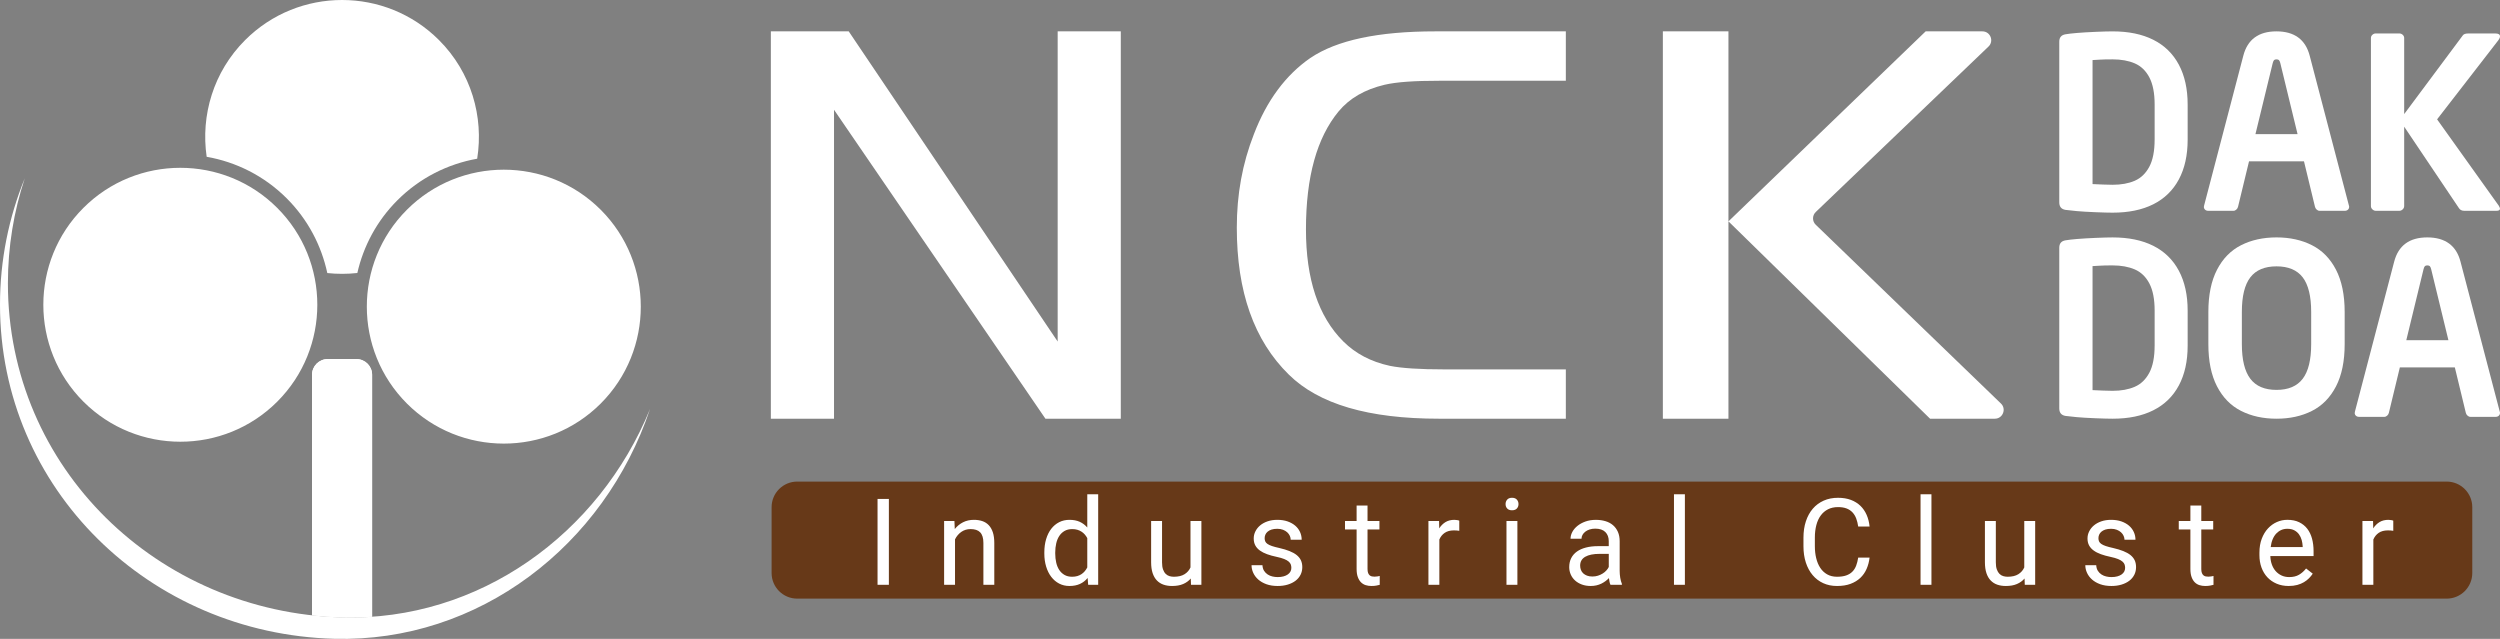 <svg width="180" height="46" viewBox="0 0 180 46" fill="none" xmlns="http://www.w3.org/2000/svg">
<rect x="0" y="0" width="180" height="46" fill="#808080" stroke="none"/>
<g id="Layer_1" clip-path="url(#clip0_110_123)">
<g id="Group">
<g id="Group_2">
<path id="Vector" d="M34.357 11.427C34.839 8.408 33.931 5.207 31.607 2.885C27.759 -0.962 21.498 -0.961 17.65 2.885C15.361 5.172 14.446 8.31 14.88 11.289C16.993 11.66 19.018 12.655 20.645 14.282C22.175 15.812 23.143 17.688 23.566 19.66C24.284 19.737 25.01 19.735 25.728 19.656C26.164 17.736 27.12 15.912 28.613 14.419C30.236 12.796 32.252 11.803 34.357 11.427H34.357Z" fill="white"/>
<g id="Group_3">
<path id="Vector_2" d="M25.662 25.853H23.596C22.972 25.853 22.466 26.359 22.466 26.983V44.301C23.178 44.381 23.9 44.432 24.629 44.452C25.357 44.472 26.078 44.452 26.792 44.401V26.983C26.792 26.359 26.286 25.853 25.662 25.853Z" fill="white"/>
<path id="Vector_3" d="M25.662 25.853H23.596C22.972 25.853 22.466 26.359 22.466 26.983V44.301C23.178 44.381 23.9 44.432 24.629 44.452C25.357 44.472 26.078 44.452 26.792 44.401V26.983C26.792 26.359 26.286 25.853 25.662 25.853Z" fill="white"/>
</g>
<path id="Vector_4" d="M24.629 44.453C11.346 44.093 0.569 33.684 0.569 20.4C0.569 17.757 0.997 15.214 1.785 12.835C0.636 15.643 0 18.717 0 21.939C0 35.223 10.776 45.632 24.059 45.992C34.456 46.274 43.514 39.284 46.805 29.439C43.121 38.464 34.475 44.719 24.629 44.453V44.453Z" fill="white"/>
</g>
<path id="Vector_5" d="M6.005 14.968C9.853 11.121 16.115 11.12 19.96 14.968C23.81 18.814 23.809 25.073 19.96 28.921C16.115 32.766 9.856 32.766 6.006 28.918C2.159 25.072 2.158 18.814 6.005 14.968ZM29.297 29.054C33.145 32.901 39.405 32.901 43.251 29.056C47.099 25.208 47.099 18.949 43.251 15.102C39.405 11.256 33.142 11.256 29.296 15.103C25.449 18.949 25.451 25.206 29.297 29.053V29.054Z" fill="white"/>
</g>
<g id="Group_4">
<path id="Vector_6" d="M174.771 35.016H58.787C58.053 35.016 57.457 35.611 57.457 36.345V41.43C57.457 42.164 58.053 42.759 58.787 42.759H174.771C175.506 42.759 176.101 42.164 176.101 41.43V36.345C176.101 35.611 175.506 35.016 174.771 35.016Z" fill="white"/>
<path id="Vector_7" d="M165.719 38.876C165.677 38.726 165.613 38.592 165.527 38.472C165.441 38.353 165.33 38.257 165.194 38.184C165.058 38.11 164.889 38.073 164.688 38.073C164.53 38.073 164.384 38.102 164.252 38.16C164.118 38.219 164 38.303 163.894 38.413C163.79 38.523 163.703 38.661 163.634 38.825C163.564 38.989 163.517 39.177 163.491 39.389H165.793V39.33C165.785 39.177 165.76 39.026 165.72 38.876H165.719ZM165.719 38.876C165.677 38.726 165.613 38.592 165.527 38.472C165.441 38.353 165.33 38.257 165.194 38.184C165.058 38.11 164.889 38.073 164.688 38.073C164.53 38.073 164.384 38.102 164.252 38.16C164.118 38.219 164 38.303 163.894 38.413C163.79 38.523 163.703 38.661 163.634 38.825C163.564 38.989 163.517 39.177 163.491 39.389H165.793V39.33C165.785 39.177 165.76 39.026 165.72 38.876H165.719ZM165.719 38.876C165.677 38.726 165.613 38.592 165.527 38.472C165.441 38.353 165.33 38.257 165.194 38.184C165.058 38.11 164.889 38.073 164.688 38.073C164.53 38.073 164.384 38.102 164.252 38.16C164.118 38.219 164 38.303 163.894 38.413C163.79 38.523 163.703 38.661 163.634 38.825C163.564 38.989 163.517 39.177 163.491 39.389H165.793V39.33C165.785 39.177 165.76 39.026 165.72 38.876H165.719ZM165.719 38.876C165.677 38.726 165.613 38.592 165.527 38.472C165.441 38.353 165.33 38.257 165.194 38.184C165.058 38.11 164.889 38.073 164.688 38.073C164.53 38.073 164.384 38.102 164.252 38.16C164.118 38.219 164 38.303 163.894 38.413C163.79 38.523 163.703 38.661 163.634 38.825C163.564 38.989 163.517 39.177 163.491 39.389H165.793V39.33C165.785 39.177 165.76 39.026 165.72 38.876H165.719ZM165.719 38.876C165.677 38.726 165.613 38.592 165.527 38.472C165.441 38.353 165.33 38.257 165.194 38.184C165.058 38.11 164.889 38.073 164.688 38.073C164.53 38.073 164.384 38.102 164.252 38.16C164.118 38.219 164 38.303 163.894 38.413C163.79 38.523 163.703 38.661 163.634 38.825C163.564 38.989 163.517 39.177 163.491 39.389H165.793V39.33C165.785 39.177 165.76 39.026 165.72 38.876H165.719ZM165.719 38.876C165.677 38.726 165.613 38.592 165.527 38.472C165.441 38.353 165.33 38.257 165.194 38.184C165.058 38.11 164.889 38.073 164.688 38.073C164.53 38.073 164.384 38.102 164.252 38.16C164.118 38.219 164 38.303 163.894 38.413C163.79 38.523 163.703 38.661 163.634 38.825C163.564 38.989 163.517 39.177 163.491 39.389H165.793V39.33C165.785 39.177 165.76 39.026 165.72 38.876H165.719ZM115.178 39.878C114.728 39.878 114.382 39.947 114.138 40.088C113.894 40.229 113.773 40.44 113.773 40.723C113.773 40.834 113.791 40.938 113.828 41.033C113.864 41.13 113.921 41.212 113.995 41.282C114.07 41.351 114.162 41.406 114.271 41.448C114.381 41.489 114.507 41.509 114.651 41.509C114.795 41.509 114.926 41.489 115.051 41.45C115.175 41.411 115.288 41.358 115.39 41.295C115.492 41.232 115.581 41.159 115.656 41.076C115.731 40.995 115.79 40.909 115.832 40.822V39.879H115.178V39.878ZM165.719 38.876C165.677 38.726 165.613 38.592 165.527 38.472C165.441 38.353 165.33 38.257 165.194 38.184C165.058 38.11 164.889 38.073 164.688 38.073C164.53 38.073 164.384 38.102 164.252 38.16C164.118 38.219 164 38.303 163.894 38.413C163.79 38.523 163.703 38.661 163.634 38.825C163.564 38.989 163.517 39.177 163.491 39.389H165.793V39.33C165.785 39.177 165.76 39.026 165.72 38.876H165.719ZM165.719 38.876C165.677 38.726 165.613 38.592 165.527 38.472C165.441 38.353 165.33 38.257 165.194 38.184C165.058 38.11 164.889 38.073 164.688 38.073C164.53 38.073 164.384 38.102 164.252 38.16C164.118 38.219 164 38.303 163.894 38.413C163.79 38.523 163.703 38.661 163.634 38.825C163.564 38.989 163.517 39.177 163.491 39.389H165.793V39.33C165.785 39.177 165.76 39.026 165.72 38.876H165.719ZM115.178 39.878C114.728 39.878 114.382 39.947 114.138 40.088C113.894 40.229 113.773 40.44 113.773 40.723C113.773 40.834 113.791 40.938 113.828 41.033C113.864 41.13 113.921 41.212 113.995 41.282C114.07 41.351 114.162 41.406 114.271 41.448C114.381 41.489 114.507 41.509 114.651 41.509C114.795 41.509 114.926 41.489 115.051 41.45C115.175 41.411 115.288 41.358 115.39 41.295C115.492 41.232 115.581 41.159 115.656 41.076C115.731 40.995 115.79 40.909 115.832 40.822V39.879H115.178V39.878ZM115.178 39.878C114.728 39.878 114.382 39.947 114.138 40.088C113.894 40.229 113.773 40.44 113.773 40.723C113.773 40.834 113.791 40.938 113.828 41.033C113.864 41.13 113.921 41.212 113.995 41.282C114.07 41.351 114.162 41.406 114.271 41.448C114.381 41.489 114.507 41.509 114.651 41.509C114.795 41.509 114.926 41.489 115.051 41.45C115.175 41.411 115.288 41.358 115.39 41.295C115.492 41.232 115.581 41.159 115.656 41.076C115.731 40.995 115.79 40.909 115.832 40.822V39.879H115.178V39.878ZM165.719 38.876C165.677 38.726 165.613 38.592 165.527 38.472C165.441 38.353 165.33 38.257 165.194 38.184C165.058 38.11 164.889 38.073 164.688 38.073C164.53 38.073 164.384 38.102 164.252 38.16C164.118 38.219 164 38.303 163.894 38.413C163.79 38.523 163.703 38.661 163.634 38.825C163.564 38.989 163.517 39.177 163.491 39.389H165.793V39.33C165.785 39.177 165.76 39.026 165.72 38.876H165.719ZM165.719 38.876C165.677 38.726 165.613 38.592 165.527 38.472C165.441 38.353 165.33 38.257 165.194 38.184C165.058 38.11 164.889 38.073 164.688 38.073C164.53 38.073 164.384 38.102 164.252 38.16C164.118 38.219 164 38.303 163.894 38.413C163.79 38.523 163.703 38.661 163.634 38.825C163.564 38.989 163.517 39.177 163.491 39.389H165.793V39.33C165.785 39.177 165.76 39.026 165.72 38.876H165.719ZM115.178 39.878C114.728 39.878 114.382 39.947 114.138 40.088C113.894 40.229 113.773 40.44 113.773 40.723C113.773 40.834 113.791 40.938 113.828 41.033C113.864 41.13 113.921 41.212 113.995 41.282C114.07 41.351 114.162 41.406 114.271 41.448C114.381 41.489 114.507 41.509 114.651 41.509C114.795 41.509 114.926 41.489 115.051 41.45C115.175 41.411 115.288 41.358 115.39 41.295C115.492 41.232 115.581 41.159 115.656 41.076C115.731 40.995 115.79 40.909 115.832 40.822V39.879H115.178V39.878ZM115.178 39.878C114.728 39.878 114.382 39.947 114.138 40.088C113.894 40.229 113.773 40.44 113.773 40.723C113.773 40.834 113.791 40.938 113.828 41.033C113.864 41.13 113.921 41.212 113.995 41.282C114.07 41.351 114.162 41.406 114.271 41.448C114.381 41.489 114.507 41.509 114.651 41.509C114.795 41.509 114.926 41.489 115.051 41.45C115.175 41.411 115.288 41.358 115.39 41.295C115.492 41.232 115.581 41.159 115.656 41.076C115.731 40.995 115.79 40.909 115.832 40.822V39.879H115.178V39.878ZM165.719 38.876C165.677 38.726 165.613 38.592 165.527 38.472C165.441 38.353 165.33 38.257 165.194 38.184C165.058 38.11 164.889 38.073 164.688 38.073C164.53 38.073 164.384 38.102 164.252 38.16C164.118 38.219 164 38.303 163.894 38.413C163.79 38.523 163.703 38.661 163.634 38.825C163.564 38.989 163.517 39.177 163.491 39.389H165.793V39.33C165.785 39.177 165.76 39.026 165.72 38.876H165.719ZM165.719 38.876C165.677 38.726 165.613 38.592 165.527 38.472C165.441 38.353 165.33 38.257 165.194 38.184C165.058 38.11 164.889 38.073 164.688 38.073C164.53 38.073 164.384 38.102 164.252 38.16C164.118 38.219 164 38.303 163.894 38.413C163.79 38.523 163.703 38.661 163.634 38.825C163.564 38.989 163.517 39.177 163.491 39.389H165.793V39.33C165.785 39.177 165.76 39.026 165.72 38.876H165.719ZM115.178 39.878C114.728 39.878 114.382 39.947 114.138 40.088C113.894 40.229 113.773 40.44 113.773 40.723C113.773 40.834 113.791 40.938 113.828 41.033C113.864 41.13 113.921 41.212 113.995 41.282C114.07 41.351 114.162 41.406 114.271 41.448C114.381 41.489 114.507 41.509 114.651 41.509C114.795 41.509 114.926 41.489 115.051 41.45C115.175 41.411 115.288 41.358 115.39 41.295C115.492 41.232 115.581 41.159 115.656 41.076C115.731 40.995 115.79 40.909 115.832 40.822V39.879H115.178V39.878ZM115.178 39.878C114.728 39.878 114.382 39.947 114.138 40.088C113.894 40.229 113.773 40.44 113.773 40.723C113.773 40.834 113.791 40.938 113.828 41.033C113.864 41.13 113.921 41.212 113.995 41.282C114.07 41.351 114.162 41.406 114.271 41.448C114.381 41.489 114.507 41.509 114.651 41.509C114.795 41.509 114.926 41.489 115.051 41.45C115.175 41.411 115.288 41.358 115.39 41.295C115.492 41.232 115.581 41.159 115.656 41.076C115.731 40.995 115.79 40.909 115.832 40.822V39.879H115.178V39.878ZM165.719 38.876C165.677 38.726 165.613 38.592 165.527 38.472C165.441 38.353 165.33 38.257 165.194 38.184C165.058 38.11 164.889 38.073 164.688 38.073C164.53 38.073 164.384 38.102 164.252 38.16C164.118 38.219 164 38.303 163.894 38.413C163.79 38.523 163.703 38.661 163.634 38.825C163.564 38.989 163.517 39.177 163.491 39.389H165.793V39.33C165.785 39.177 165.76 39.026 165.72 38.876H165.719ZM165.719 38.876C165.677 38.726 165.613 38.592 165.527 38.472C165.441 38.353 165.33 38.257 165.194 38.184C165.058 38.11 164.889 38.073 164.688 38.073C164.53 38.073 164.384 38.102 164.252 38.16C164.118 38.219 164 38.303 163.894 38.413C163.79 38.523 163.703 38.661 163.634 38.825C163.564 38.989 163.517 39.177 163.491 39.389H165.793V39.33C165.785 39.177 165.76 39.026 165.72 38.876H165.719ZM115.178 39.878C114.728 39.878 114.382 39.947 114.138 40.088C113.894 40.229 113.773 40.44 113.773 40.723C113.773 40.834 113.791 40.938 113.828 41.033C113.864 41.13 113.921 41.212 113.995 41.282C114.07 41.351 114.162 41.406 114.271 41.448C114.381 41.489 114.507 41.509 114.651 41.509C114.795 41.509 114.926 41.489 115.051 41.45C115.175 41.411 115.288 41.358 115.39 41.295C115.492 41.232 115.581 41.159 115.656 41.076C115.731 40.995 115.79 40.909 115.832 40.822V39.879H115.178V39.878ZM78.106 38.485C78.038 38.406 77.96 38.338 77.87 38.28C77.781 38.222 77.681 38.176 77.571 38.144C77.46 38.111 77.338 38.095 77.202 38.095C76.987 38.095 76.802 38.14 76.648 38.229C76.493 38.318 76.367 38.439 76.267 38.592C76.168 38.744 76.095 38.923 76.049 39.125C76.002 39.327 75.978 39.543 75.978 39.772V39.861C75.978 40.09 76.002 40.306 76.049 40.509C76.095 40.711 76.168 40.887 76.267 41.038C76.366 41.188 76.492 41.306 76.645 41.394C76.798 41.482 76.98 41.526 77.193 41.526C77.331 41.526 77.456 41.51 77.566 41.477C77.677 41.445 77.777 41.398 77.866 41.339C77.955 41.28 78.034 41.209 78.104 41.127C78.173 41.045 78.234 40.954 78.284 40.855V38.744C78.234 38.651 78.174 38.565 78.106 38.485ZM115.178 39.878C114.728 39.878 114.382 39.947 114.138 40.088C113.894 40.229 113.773 40.44 113.773 40.723C113.773 40.834 113.791 40.938 113.828 41.033C113.864 41.13 113.921 41.212 113.995 41.282C114.07 41.351 114.162 41.406 114.271 41.448C114.381 41.489 114.507 41.509 114.651 41.509C114.795 41.509 114.926 41.489 115.051 41.45C115.175 41.411 115.288 41.358 115.39 41.295C115.492 41.232 115.581 41.159 115.656 41.076C115.731 40.995 115.79 40.909 115.832 40.822V39.879H115.178V39.878ZM165.719 38.876C165.677 38.726 165.613 38.592 165.527 38.472C165.441 38.353 165.33 38.257 165.194 38.184C165.058 38.11 164.889 38.073 164.688 38.073C164.53 38.073 164.384 38.102 164.252 38.16C164.118 38.219 164 38.303 163.894 38.413C163.79 38.523 163.703 38.661 163.634 38.825C163.564 38.989 163.517 39.177 163.491 39.389H165.793V39.33C165.785 39.177 165.76 39.026 165.72 38.876H165.719ZM165.719 38.876C165.677 38.726 165.613 38.592 165.527 38.472C165.441 38.353 165.33 38.257 165.194 38.184C165.058 38.11 164.889 38.073 164.688 38.073C164.53 38.073 164.384 38.102 164.252 38.16C164.118 38.219 164 38.303 163.894 38.413C163.79 38.523 163.703 38.661 163.634 38.825C163.564 38.989 163.517 39.177 163.491 39.389H165.793V39.33C165.785 39.177 165.76 39.026 165.72 38.876H165.719ZM115.178 39.878C114.728 39.878 114.382 39.947 114.138 40.088C113.894 40.229 113.773 40.44 113.773 40.723C113.773 40.834 113.791 40.938 113.828 41.033C113.864 41.13 113.921 41.212 113.995 41.282C114.07 41.351 114.162 41.406 114.271 41.448C114.381 41.489 114.507 41.509 114.651 41.509C114.795 41.509 114.926 41.489 115.051 41.45C115.175 41.411 115.288 41.358 115.39 41.295C115.492 41.232 115.581 41.159 115.656 41.076C115.731 40.995 115.79 40.909 115.832 40.822V39.879H115.178V39.878ZM78.106 38.485C78.038 38.406 77.96 38.338 77.87 38.28C77.781 38.222 77.681 38.176 77.571 38.144C77.46 38.111 77.338 38.095 77.202 38.095C76.987 38.095 76.802 38.14 76.648 38.229C76.493 38.318 76.367 38.439 76.267 38.592C76.168 38.744 76.095 38.923 76.049 39.125C76.002 39.327 75.978 39.543 75.978 39.772V39.861C75.978 40.09 76.002 40.306 76.049 40.509C76.095 40.711 76.168 40.887 76.267 41.038C76.366 41.188 76.492 41.306 76.645 41.394C76.798 41.482 76.98 41.526 77.193 41.526C77.331 41.526 77.456 41.51 77.566 41.477C77.677 41.445 77.777 41.398 77.866 41.339C77.955 41.28 78.034 41.209 78.104 41.127C78.173 41.045 78.234 40.954 78.284 40.855V38.744C78.234 38.651 78.174 38.565 78.106 38.485ZM176.16 34.674H57.398C56.38 34.674 55.555 35.5 55.555 36.517V41.258C55.555 42.275 56.38 43.101 57.398 43.101H176.16C177.179 43.101 178.004 42.275 178.004 41.258V36.517C178.004 35.5 177.178 34.674 176.16 34.674ZM63.999 42.107H63.183V35.925H63.999V42.107ZM71.589 42.107H70.804V39.089C70.804 38.91 70.784 38.758 70.744 38.632C70.705 38.506 70.647 38.404 70.568 38.324C70.49 38.245 70.394 38.187 70.28 38.15C70.165 38.113 70.032 38.094 69.882 38.094C69.627 38.094 69.404 38.163 69.212 38.298C69.019 38.434 68.869 38.613 68.761 38.833V42.107H67.976V37.513H68.719L68.744 38.091C68.908 37.884 69.106 37.722 69.338 37.604C69.571 37.487 69.832 37.428 70.12 37.428C70.344 37.428 70.546 37.459 70.727 37.519C70.908 37.581 71.062 37.678 71.19 37.813C71.318 37.947 71.416 38.12 71.486 38.331C71.555 38.542 71.589 38.797 71.589 39.096V42.107ZM79.07 42.107H78.348L78.309 41.614C78.156 41.801 77.973 41.944 77.757 42.043C77.542 42.142 77.289 42.191 76.997 42.191C76.727 42.191 76.482 42.133 76.26 42.018C76.038 41.902 75.847 41.739 75.689 41.531C75.53 41.324 75.408 41.077 75.322 40.792C75.236 40.508 75.192 40.197 75.192 39.861V39.771C75.192 39.421 75.235 39.102 75.322 38.814C75.408 38.527 75.53 38.281 75.689 38.075C75.847 37.87 76.038 37.711 76.26 37.597C76.482 37.484 76.731 37.428 77.005 37.428C77.28 37.428 77.531 37.475 77.74 37.57C77.949 37.665 78.131 37.802 78.284 37.98V35.585H79.069V42.107H79.07ZM86.5 42.107H85.752L85.736 41.652C85.591 41.822 85.408 41.954 85.188 42.049C84.966 42.145 84.7 42.191 84.389 42.191C84.162 42.191 83.957 42.16 83.774 42.096C83.589 42.032 83.431 41.932 83.297 41.794C83.165 41.658 83.062 41.48 82.989 41.264C82.917 41.048 82.881 40.786 82.881 40.481V37.513H83.667V40.489C83.667 40.696 83.691 40.866 83.739 41.001C83.787 41.135 83.851 41.241 83.931 41.319C84.01 41.398 84.1 41.451 84.202 41.481C84.304 41.511 84.409 41.526 84.517 41.526C84.836 41.526 85.094 41.464 85.288 41.343C85.482 41.221 85.624 41.059 85.715 40.855V37.514H86.5V42.107L86.5 42.107ZM93.638 41.385C93.554 41.551 93.435 41.695 93.279 41.813C93.123 41.932 92.936 42.025 92.718 42.091C92.5 42.158 92.258 42.191 91.992 42.191C91.686 42.191 91.417 42.148 91.183 42.064C90.949 41.979 90.752 41.866 90.594 41.726C90.436 41.586 90.316 41.426 90.234 41.246C90.151 41.066 90.111 40.882 90.111 40.692H90.896C90.905 40.854 90.943 40.989 91.013 41.098C91.082 41.207 91.17 41.295 91.274 41.363C91.379 41.431 91.493 41.479 91.618 41.507C91.742 41.536 91.867 41.55 91.992 41.55C92.154 41.55 92.295 41.533 92.416 41.499C92.538 41.465 92.641 41.419 92.724 41.359C92.808 41.3 92.871 41.23 92.913 41.149C92.956 41.068 92.977 40.981 92.977 40.887C92.977 40.802 92.964 40.723 92.939 40.647C92.913 40.573 92.862 40.502 92.788 40.436C92.713 40.369 92.606 40.308 92.467 40.251C92.329 40.194 92.145 40.143 91.919 40.094C91.664 40.041 91.435 39.977 91.231 39.903C91.027 39.83 90.854 39.741 90.711 39.637C90.569 39.534 90.458 39.412 90.382 39.27C90.306 39.129 90.268 38.963 90.268 38.773C90.268 38.583 90.308 38.42 90.389 38.258C90.47 38.095 90.584 37.952 90.731 37.829C90.878 37.706 91.056 37.608 91.266 37.536C91.475 37.464 91.709 37.428 91.966 37.428C92.241 37.428 92.487 37.466 92.703 37.54C92.92 37.616 93.105 37.719 93.256 37.848C93.407 37.978 93.522 38.13 93.602 38.305C93.681 38.479 93.721 38.665 93.721 38.863H92.931C92.931 38.77 92.91 38.676 92.868 38.581C92.825 38.486 92.762 38.401 92.681 38.326C92.598 38.251 92.498 38.19 92.379 38.144C92.26 38.097 92.123 38.073 91.966 38.073C91.802 38.073 91.664 38.093 91.548 38.13C91.434 38.168 91.339 38.219 91.266 38.283C91.193 38.346 91.138 38.419 91.105 38.499C91.071 38.58 91.054 38.663 91.054 38.748C91.054 38.833 91.068 38.909 91.097 38.977C91.125 39.046 91.179 39.107 91.258 39.162C91.338 39.218 91.446 39.269 91.583 39.315C91.721 39.362 91.898 39.409 92.116 39.457C92.396 39.522 92.639 39.595 92.847 39.678C93.053 39.761 93.224 39.855 93.36 39.964C93.496 40.074 93.598 40.199 93.664 40.34C93.731 40.482 93.765 40.646 93.765 40.833C93.765 41.034 93.722 41.217 93.639 41.385H93.638ZM99.341 42.107C99.278 42.124 99.198 42.142 99.098 42.162C98.999 42.182 98.879 42.191 98.737 42.191C98.595 42.191 98.457 42.17 98.328 42.13C98.199 42.089 98.087 42.02 97.99 41.924C97.894 41.828 97.818 41.701 97.761 41.544C97.704 41.387 97.676 41.194 97.676 40.965V38.12H96.84V37.513H97.676V36.4H98.462V37.513H99.319V38.12H98.462V40.969C98.462 41.087 98.476 41.183 98.504 41.255C98.532 41.327 98.57 41.383 98.616 41.423C98.663 41.463 98.717 41.489 98.778 41.502C98.839 41.514 98.902 41.52 98.967 41.52C99.032 41.52 99.101 41.514 99.173 41.502C99.245 41.489 99.3 41.478 99.341 41.469V42.107ZM105.067 38.218C104.999 38.207 104.936 38.199 104.878 38.195C104.82 38.191 104.754 38.188 104.681 38.188C104.409 38.188 104.188 38.248 104.016 38.367C103.845 38.485 103.717 38.645 103.633 38.846V42.107H102.847V37.514H103.612L103.624 38.044C103.742 37.855 103.892 37.705 104.07 37.594C104.248 37.484 104.465 37.428 104.72 37.428C104.776 37.428 104.841 37.434 104.915 37.447C104.989 37.459 105.04 37.474 105.068 37.488V38.218H105.067ZM109.252 42.107H108.466V37.513H109.252V42.107ZM109.214 36.613C109.134 36.698 109.018 36.74 108.865 36.74C108.712 36.74 108.597 36.698 108.519 36.613C108.44 36.528 108.401 36.422 108.401 36.294C108.401 36.167 108.44 36.06 108.519 35.972C108.596 35.884 108.712 35.84 108.865 35.84C109.018 35.84 109.133 35.884 109.214 35.972C109.292 36.06 109.332 36.167 109.332 36.294C109.332 36.422 109.292 36.528 109.214 36.613ZM116.778 42.107H115.955C115.926 42.05 115.904 41.979 115.886 41.892C115.868 41.806 115.854 41.716 115.844 41.622C115.77 41.699 115.687 41.772 115.595 41.841C115.503 41.91 115.402 41.971 115.293 42.024C115.184 42.077 115.066 42.117 114.939 42.147C114.811 42.176 114.677 42.191 114.535 42.191C114.3 42.191 114.087 42.156 113.896 42.086C113.705 42.015 113.542 41.919 113.407 41.797C113.273 41.675 113.168 41.532 113.095 41.367C113.022 41.201 112.984 41.024 112.984 40.834C112.984 40.588 113.032 40.371 113.129 40.182C113.225 39.994 113.362 39.837 113.543 39.709C113.723 39.581 113.94 39.486 114.194 39.421C114.45 39.355 114.734 39.323 115.048 39.323H115.83V38.962C115.83 38.687 115.747 38.469 115.584 38.306C115.42 38.144 115.177 38.062 114.858 38.062C114.71 38.062 114.575 38.082 114.454 38.121C114.332 38.16 114.228 38.214 114.142 38.281C114.055 38.348 113.988 38.425 113.94 38.512C113.892 38.6 113.868 38.692 113.868 38.788H113.078C113.078 38.624 113.121 38.462 113.207 38.3C113.293 38.138 113.416 37.994 113.575 37.865C113.733 37.736 113.925 37.631 114.15 37.55C114.375 37.47 114.626 37.429 114.904 37.429C115.153 37.429 115.383 37.461 115.594 37.525C115.805 37.588 115.986 37.684 116.136 37.814C116.286 37.942 116.403 38.102 116.489 38.295C116.574 38.487 116.616 38.713 116.616 38.97V41.105C116.616 41.261 116.63 41.424 116.656 41.596C116.683 41.767 116.724 41.915 116.777 42.04V42.107L116.778 42.107ZM121.312 42.107H120.526V35.585H121.312V42.107ZM130.766 40.184C130.829 40.45 130.926 40.683 131.057 40.882C131.187 41.081 131.353 41.239 131.554 41.353C131.755 41.468 131.992 41.526 132.267 41.526C132.527 41.526 132.747 41.494 132.925 41.432C133.103 41.369 133.252 41.28 133.368 41.162C133.486 41.045 133.577 40.901 133.643 40.729C133.707 40.559 133.757 40.364 133.791 40.145H134.61C134.576 40.437 134.505 40.708 134.396 40.959C134.287 41.21 134.136 41.426 133.944 41.608C133.751 41.791 133.516 41.933 133.238 42.037C132.961 42.141 132.637 42.191 132.266 42.191C131.894 42.191 131.569 42.124 131.272 41.988C130.975 41.852 130.72 41.659 130.51 41.408C130.299 41.158 130.136 40.857 130.021 40.506C129.907 40.155 129.849 39.763 129.849 39.33V38.711C129.849 38.278 129.908 37.884 130.024 37.532C130.14 37.179 130.306 36.878 130.521 36.628C130.736 36.377 130.997 36.184 131.304 36.046C131.612 35.908 131.956 35.841 132.339 35.841C132.687 35.841 132.996 35.892 133.265 35.993C133.533 36.095 133.762 36.237 133.951 36.42C134.139 36.602 134.288 36.82 134.399 37.074C134.509 37.327 134.58 37.606 134.61 37.912H133.791C133.76 37.697 133.712 37.502 133.647 37.33C133.581 37.157 133.491 37.011 133.377 36.889C133.262 36.767 133.12 36.673 132.95 36.608C132.781 36.543 132.576 36.511 132.339 36.511C132.064 36.511 131.823 36.564 131.615 36.67C131.406 36.776 131.232 36.925 131.093 37.116C130.952 37.307 130.847 37.538 130.776 37.808C130.706 38.078 130.67 38.376 130.67 38.701V39.33C130.67 39.633 130.702 39.918 130.765 40.184H130.766ZM139.064 42.107H138.279V35.585H139.064V42.107ZM146.531 42.107H145.784L145.767 41.652C145.623 41.822 145.44 41.954 145.219 42.049C144.998 42.145 144.732 42.191 144.421 42.191C144.194 42.191 143.989 42.16 143.805 42.096C143.621 42.032 143.462 41.932 143.33 41.794C143.196 41.658 143.095 41.48 143.022 41.264C142.95 41.048 142.914 40.786 142.914 40.481V37.513H143.7V40.489C143.7 40.696 143.723 40.866 143.772 41.001C143.82 41.135 143.884 41.241 143.963 41.319C144.042 41.398 144.133 41.451 144.235 41.481C144.336 41.511 144.442 41.526 144.549 41.526C144.869 41.526 145.126 41.464 145.32 41.343C145.514 41.221 145.657 41.059 145.747 40.855V37.514H146.532V42.107L146.531 42.107ZM153.669 41.385C153.586 41.551 153.466 41.695 153.311 41.813C153.155 41.932 152.968 42.025 152.75 42.091C152.532 42.158 152.289 42.191 152.023 42.191C151.718 42.191 151.448 42.148 151.215 42.064C150.981 41.979 150.785 41.866 150.627 41.726C150.468 41.586 150.348 41.426 150.266 41.246C150.183 41.066 150.142 40.882 150.142 40.692H150.928C150.936 40.854 150.976 40.989 151.045 41.098C151.114 41.207 151.201 41.295 151.306 41.363C151.411 41.431 151.525 41.479 151.65 41.507C151.774 41.536 151.9 41.55 152.023 41.55C152.185 41.55 152.326 41.533 152.449 41.499C152.571 41.465 152.673 41.419 152.757 41.359C152.84 41.3 152.904 41.23 152.946 41.149C152.988 41.068 153.009 40.981 153.009 40.887C153.009 40.802 152.997 40.723 152.971 40.647C152.946 40.573 152.896 40.502 152.82 40.436C152.745 40.369 152.638 40.308 152.499 40.251C152.361 40.194 152.179 40.143 151.952 40.094C151.697 40.041 151.468 39.977 151.264 39.903C151.06 39.83 150.886 39.741 150.744 39.637C150.601 39.534 150.491 39.412 150.414 39.27C150.339 39.129 150.3 38.963 150.3 38.773C150.3 38.583 150.341 38.42 150.422 38.258C150.502 38.095 150.616 37.952 150.763 37.829C150.911 37.706 151.088 37.608 151.298 37.536C151.508 37.464 151.742 37.428 151.999 37.428C152.274 37.428 152.519 37.466 152.736 37.54C152.953 37.616 153.136 37.719 153.288 37.848C153.44 37.978 153.554 38.13 153.634 38.305C153.714 38.479 153.754 38.665 153.754 38.863H152.964C152.964 38.77 152.943 38.676 152.9 38.581C152.858 38.486 152.796 38.401 152.713 38.326C152.631 38.251 152.531 38.19 152.412 38.144C152.293 38.097 152.156 38.073 152 38.073C151.836 38.073 151.696 38.093 151.582 38.13C151.468 38.168 151.373 38.219 151.3 38.283C151.226 38.346 151.172 38.419 151.138 38.499C151.104 38.58 151.087 38.663 151.087 38.748C151.087 38.833 151.101 38.909 151.13 38.977C151.158 39.046 151.211 39.107 151.291 39.162C151.37 39.218 151.478 39.269 151.615 39.315C151.753 39.362 151.93 39.409 152.148 39.457C152.428 39.522 152.672 39.595 152.879 39.678C153.085 39.761 153.257 39.855 153.393 39.964C153.528 40.074 153.63 40.199 153.697 40.34C153.763 40.482 153.796 40.646 153.796 40.833C153.796 41.034 153.754 41.217 153.67 41.385H153.669ZM159.372 42.107C159.31 42.124 159.23 42.142 159.131 42.162C159.031 42.182 158.911 42.191 158.769 42.191C158.628 42.191 158.489 42.17 158.36 42.13C158.231 42.089 158.118 42.02 158.022 41.924C157.926 41.828 157.849 41.701 157.793 41.544C157.736 41.387 157.708 41.194 157.708 40.965V38.12H156.871V37.513H157.708V36.4H158.493V37.513H159.351V38.12H158.493V40.969C158.493 41.087 158.507 41.183 158.536 41.255C158.564 41.327 158.601 41.383 158.649 41.423C158.695 41.463 158.749 41.489 158.81 41.502C158.871 41.514 158.934 41.52 158.999 41.52C159.064 41.52 159.133 41.514 159.205 41.502C159.278 41.489 159.333 41.478 159.372 41.469V42.107ZM166.577 40.035H163.464C163.47 40.247 163.504 40.446 163.568 40.629C163.632 40.814 163.722 40.973 163.84 41.11C163.957 41.245 164.099 41.353 164.265 41.432C164.43 41.511 164.618 41.55 164.827 41.55C165.104 41.55 165.339 41.494 165.532 41.381C165.724 41.267 165.893 41.117 166.037 40.93L166.518 41.304C166.444 41.417 166.355 41.527 166.25 41.633C166.145 41.739 166.022 41.834 165.883 41.917C165.742 42.001 165.582 42.068 165.4 42.117C165.219 42.166 165.014 42.191 164.785 42.191C164.464 42.191 164.175 42.136 163.916 42.025C163.657 41.915 163.435 41.761 163.251 41.565C163.068 41.368 162.926 41.134 162.827 40.862C162.728 40.59 162.679 40.294 162.679 39.97V39.792C162.679 39.418 162.734 39.084 162.846 38.79C162.958 38.495 163.107 38.248 163.294 38.047C163.481 37.846 163.695 37.692 163.935 37.586C164.176 37.479 164.426 37.427 164.687 37.427C165.016 37.427 165.299 37.484 165.537 37.599C165.775 37.714 165.97 37.871 166.125 38.072C166.279 38.274 166.393 38.511 166.467 38.785C166.54 39.06 166.577 39.359 166.577 39.681V40.033L166.577 40.035ZM172.316 38.218C172.248 38.207 172.185 38.199 172.127 38.195C172.069 38.191 172.003 38.188 171.93 38.188C171.658 38.188 171.436 38.248 171.265 38.367C171.094 38.485 170.966 38.645 170.881 38.846V42.107H170.095V37.514H170.859L170.873 38.044C170.991 37.855 171.14 37.705 171.319 37.594C171.497 37.484 171.713 37.428 171.969 37.428C172.025 37.428 172.09 37.434 172.164 37.447C172.237 37.459 172.288 37.474 172.316 37.488V38.218H172.316ZM165.526 38.473C165.439 38.353 165.328 38.258 165.192 38.184C165.056 38.111 164.888 38.074 164.687 38.074C164.528 38.074 164.382 38.103 164.25 38.161C164.116 38.219 163.998 38.304 163.893 38.413C163.789 38.524 163.701 38.661 163.632 38.825C163.563 38.989 163.515 39.178 163.49 39.39H165.792V39.331C165.783 39.178 165.759 39.026 165.718 38.876C165.676 38.726 165.613 38.592 165.527 38.473H165.526ZM114.137 40.088C113.893 40.229 113.771 40.44 113.771 40.723C113.771 40.834 113.79 40.938 113.826 41.033C113.863 41.13 113.919 41.212 113.993 41.282C114.069 41.351 114.16 41.406 114.27 41.448C114.379 41.489 114.505 41.509 114.649 41.509C114.794 41.509 114.924 41.489 115.049 41.45C115.173 41.411 115.287 41.358 115.389 41.295C115.49 41.232 115.579 41.159 115.654 41.076C115.729 40.995 115.788 40.909 115.831 40.822V39.879H115.176C114.726 39.879 114.38 39.949 114.137 40.089V40.088ZM77.869 38.28C77.78 38.222 77.68 38.176 77.57 38.144C77.459 38.111 77.336 38.095 77.201 38.095C76.986 38.095 76.8 38.14 76.647 38.229C76.492 38.318 76.366 38.439 76.266 38.592C76.166 38.744 76.094 38.923 76.048 39.125C76.001 39.327 75.977 39.543 75.977 39.772V39.861C75.977 40.09 76.001 40.306 76.048 40.509C76.094 40.711 76.167 40.887 76.266 41.038C76.365 41.188 76.491 41.306 76.644 41.394C76.796 41.482 76.979 41.526 77.192 41.526C77.33 41.526 77.455 41.51 77.565 41.477C77.676 41.445 77.776 41.398 77.865 41.339C77.954 41.28 78.033 41.209 78.103 41.127C78.172 41.045 78.232 40.954 78.283 40.855V38.744C78.232 38.651 78.172 38.565 78.104 38.485C78.037 38.406 77.958 38.338 77.869 38.28ZM78.104 38.485C78.037 38.406 77.958 38.338 77.869 38.28C77.78 38.222 77.68 38.176 77.57 38.144C77.459 38.111 77.336 38.095 77.201 38.095C76.986 38.095 76.8 38.14 76.647 38.229C76.492 38.318 76.366 38.439 76.266 38.592C76.166 38.744 76.094 38.923 76.048 39.125C76.001 39.327 75.977 39.543 75.977 39.772V39.861C75.977 40.09 76.001 40.306 76.048 40.509C76.094 40.711 76.167 40.887 76.266 41.038C76.365 41.188 76.491 41.306 76.644 41.394C76.796 41.482 76.979 41.526 77.192 41.526C77.33 41.526 77.455 41.51 77.565 41.477C77.676 41.445 77.776 41.398 77.865 41.339C77.954 41.28 78.033 41.209 78.103 41.127C78.172 41.045 78.232 40.954 78.283 40.855V38.744C78.232 38.651 78.172 38.565 78.104 38.485ZM115.177 39.878C114.727 39.878 114.381 39.947 114.137 40.088C113.893 40.229 113.772 40.44 113.772 40.723C113.772 40.834 113.79 40.938 113.827 41.033C113.863 41.13 113.92 41.212 113.994 41.282C114.069 41.351 114.161 41.406 114.27 41.448C114.379 41.489 114.506 41.509 114.65 41.509C114.794 41.509 114.924 41.489 115.05 41.45C115.174 41.411 115.287 41.358 115.389 41.295C115.491 41.232 115.58 41.159 115.655 41.076C115.73 40.995 115.789 40.909 115.831 40.822V39.879H115.177V39.878ZM165.717 38.876C165.676 38.726 165.612 38.592 165.526 38.472C165.44 38.353 165.329 38.257 165.193 38.184C165.057 38.11 164.888 38.073 164.687 38.073C164.529 38.073 164.383 38.102 164.25 38.16C164.117 38.219 163.999 38.303 163.893 38.413C163.789 38.523 163.702 38.661 163.633 38.825C163.563 38.989 163.516 39.177 163.49 39.389H165.792V39.33C165.784 39.177 165.759 39.026 165.719 38.876H165.717ZM165.717 38.876C165.676 38.726 165.612 38.592 165.526 38.472C165.44 38.353 165.329 38.257 165.193 38.184C165.057 38.11 164.888 38.073 164.687 38.073C164.529 38.073 164.383 38.102 164.25 38.16C164.117 38.219 163.999 38.303 163.893 38.413C163.789 38.523 163.702 38.661 163.633 38.825C163.563 38.989 163.516 39.177 163.49 39.389H165.792V39.33C165.784 39.177 165.759 39.026 165.719 38.876H165.717ZM115.177 39.878C114.727 39.878 114.381 39.947 114.137 40.088C113.893 40.229 113.772 40.44 113.772 40.723C113.772 40.834 113.79 40.938 113.827 41.033C113.863 41.13 113.92 41.212 113.994 41.282C114.069 41.351 114.161 41.406 114.27 41.448C114.379 41.489 114.506 41.509 114.65 41.509C114.794 41.509 114.924 41.489 115.05 41.45C115.174 41.411 115.287 41.358 115.389 41.295C115.491 41.232 115.58 41.159 115.655 41.076C115.73 40.995 115.789 40.909 115.831 40.822V39.879H115.177V39.878ZM78.104 38.485C78.037 38.406 77.958 38.338 77.869 38.28C77.78 38.222 77.68 38.176 77.57 38.144C77.459 38.111 77.336 38.095 77.201 38.095C76.986 38.095 76.8 38.14 76.647 38.229C76.492 38.318 76.366 38.439 76.266 38.592C76.166 38.744 76.094 38.923 76.048 39.125C76.001 39.327 75.977 39.543 75.977 39.772V39.861C75.977 40.09 76.001 40.306 76.048 40.509C76.094 40.711 76.167 40.887 76.266 41.038C76.365 41.188 76.491 41.306 76.644 41.394C76.796 41.482 76.979 41.526 77.192 41.526C77.33 41.526 77.455 41.51 77.565 41.477C77.676 41.445 77.776 41.398 77.865 41.339C77.954 41.28 78.033 41.209 78.103 41.127C78.172 41.045 78.232 40.954 78.283 40.855V38.744C78.232 38.651 78.172 38.565 78.104 38.485ZM115.177 39.878C114.727 39.878 114.381 39.947 114.137 40.088C113.893 40.229 113.772 40.44 113.772 40.723C113.772 40.834 113.79 40.938 113.827 41.033C113.863 41.13 113.92 41.212 113.994 41.282C114.069 41.351 114.161 41.406 114.27 41.448C114.379 41.489 114.506 41.509 114.65 41.509C114.794 41.509 114.924 41.489 115.05 41.45C115.174 41.411 115.287 41.358 115.389 41.295C115.491 41.232 115.58 41.159 115.655 41.076C115.73 40.995 115.789 40.909 115.831 40.822V39.879H115.177V39.878ZM165.717 38.876C165.676 38.726 165.612 38.592 165.526 38.472C165.44 38.353 165.329 38.257 165.193 38.184C165.057 38.11 164.888 38.073 164.687 38.073C164.529 38.073 164.383 38.102 164.25 38.16C164.117 38.219 163.999 38.303 163.893 38.413C163.789 38.523 163.702 38.661 163.633 38.825C163.563 38.989 163.516 39.177 163.49 39.389H165.792V39.33C165.784 39.177 165.759 39.026 165.719 38.876H165.717ZM165.717 38.876C165.676 38.726 165.612 38.592 165.526 38.472C165.44 38.353 165.329 38.257 165.193 38.184C165.057 38.11 164.888 38.073 164.687 38.073C164.529 38.073 164.383 38.102 164.25 38.16C164.117 38.219 163.999 38.303 163.893 38.413C163.789 38.523 163.702 38.661 163.633 38.825C163.563 38.989 163.516 39.177 163.49 39.389H165.792V39.33C165.784 39.177 165.759 39.026 165.719 38.876H165.717ZM115.177 39.878C114.727 39.878 114.381 39.947 114.137 40.088C113.893 40.229 113.772 40.44 113.772 40.723C113.772 40.834 113.79 40.938 113.827 41.033C113.863 41.13 113.92 41.212 113.994 41.282C114.069 41.351 114.161 41.406 114.27 41.448C114.379 41.489 114.506 41.509 114.65 41.509C114.794 41.509 114.924 41.489 115.05 41.45C115.174 41.411 115.287 41.358 115.389 41.295C115.491 41.232 115.58 41.159 115.655 41.076C115.73 40.995 115.789 40.909 115.831 40.822V39.879H115.177V39.878ZM115.177 39.878C114.727 39.878 114.381 39.947 114.137 40.088C113.893 40.229 113.772 40.44 113.772 40.723C113.772 40.834 113.79 40.938 113.827 41.033C113.863 41.13 113.92 41.212 113.994 41.282C114.069 41.351 114.161 41.406 114.27 41.448C114.379 41.489 114.506 41.509 114.65 41.509C114.794 41.509 114.924 41.489 115.05 41.45C115.174 41.411 115.287 41.358 115.389 41.295C115.491 41.232 115.58 41.159 115.655 41.076C115.73 40.995 115.789 40.909 115.831 40.822V39.879H115.177V39.878ZM165.717 38.876C165.676 38.726 165.612 38.592 165.526 38.472C165.44 38.353 165.329 38.257 165.193 38.184C165.057 38.11 164.888 38.073 164.687 38.073C164.529 38.073 164.383 38.102 164.25 38.16C164.117 38.219 163.999 38.303 163.893 38.413C163.789 38.523 163.702 38.661 163.633 38.825C163.563 38.989 163.516 39.177 163.49 39.389H165.792V39.33C165.784 39.177 165.759 39.026 165.719 38.876H165.717ZM165.717 38.876C165.676 38.726 165.612 38.592 165.526 38.472C165.44 38.353 165.329 38.257 165.193 38.184C165.057 38.11 164.888 38.073 164.687 38.073C164.529 38.073 164.383 38.102 164.25 38.16C164.117 38.219 163.999 38.303 163.893 38.413C163.789 38.523 163.702 38.661 163.633 38.825C163.563 38.989 163.516 39.177 163.49 39.389H165.792V39.33C165.784 39.177 165.759 39.026 165.719 38.876H165.717ZM115.177 39.878C114.727 39.878 114.381 39.947 114.137 40.088C113.893 40.229 113.772 40.44 113.772 40.723C113.772 40.834 113.79 40.938 113.827 41.033C113.863 41.13 113.92 41.212 113.994 41.282C114.069 41.351 114.161 41.406 114.27 41.448C114.379 41.489 114.506 41.509 114.65 41.509C114.794 41.509 114.924 41.489 115.05 41.45C115.174 41.411 115.287 41.358 115.389 41.295C115.491 41.232 115.58 41.159 115.655 41.076C115.73 40.995 115.789 40.909 115.831 40.822V39.879H115.177V39.878ZM115.177 39.878C114.727 39.878 114.381 39.947 114.137 40.088C113.893 40.229 113.772 40.44 113.772 40.723C113.772 40.834 113.79 40.938 113.827 41.033C113.863 41.13 113.92 41.212 113.994 41.282C114.069 41.351 114.161 41.406 114.27 41.448C114.379 41.489 114.506 41.509 114.65 41.509C114.794 41.509 114.924 41.489 115.05 41.45C115.174 41.411 115.287 41.358 115.389 41.295C115.491 41.232 115.58 41.159 115.655 41.076C115.73 40.995 115.789 40.909 115.831 40.822V39.879H115.177V39.878ZM165.717 38.876C165.676 38.726 165.612 38.592 165.526 38.472C165.44 38.353 165.329 38.257 165.193 38.184C165.057 38.11 164.888 38.073 164.687 38.073C164.529 38.073 164.383 38.102 164.25 38.16C164.117 38.219 163.999 38.303 163.893 38.413C163.789 38.523 163.702 38.661 163.633 38.825C163.563 38.989 163.516 39.177 163.49 39.389H165.792V39.33C165.784 39.177 165.759 39.026 165.719 38.876H165.717ZM165.717 38.876C165.676 38.726 165.612 38.592 165.526 38.472C165.44 38.353 165.329 38.257 165.193 38.184C165.057 38.11 164.888 38.073 164.687 38.073C164.529 38.073 164.383 38.102 164.25 38.16C164.117 38.219 163.999 38.303 163.893 38.413C163.789 38.523 163.702 38.661 163.633 38.825C163.563 38.989 163.516 39.177 163.49 39.389H165.792V39.33C165.784 39.177 165.759 39.026 165.719 38.876H165.717ZM115.177 39.878C114.727 39.878 114.381 39.947 114.137 40.088C113.893 40.229 113.772 40.44 113.772 40.723C113.772 40.834 113.79 40.938 113.827 41.033C113.863 41.13 113.92 41.212 113.994 41.282C114.069 41.351 114.161 41.406 114.27 41.448C114.379 41.489 114.506 41.509 114.65 41.509C114.794 41.509 114.924 41.489 115.05 41.45C115.174 41.411 115.287 41.358 115.389 41.295C115.491 41.232 115.58 41.159 115.655 41.076C115.73 40.995 115.789 40.909 115.831 40.822V39.879H115.177V39.878ZM165.717 38.876C165.676 38.726 165.612 38.592 165.526 38.472C165.44 38.353 165.329 38.257 165.193 38.184C165.057 38.11 164.888 38.073 164.687 38.073C164.529 38.073 164.383 38.102 164.25 38.16C164.117 38.219 163.999 38.303 163.893 38.413C163.789 38.523 163.702 38.661 163.633 38.825C163.563 38.989 163.516 39.177 163.49 39.389H165.792V39.33C165.784 39.177 165.759 39.026 165.719 38.876H165.717ZM165.717 38.876C165.676 38.726 165.612 38.592 165.526 38.472C165.44 38.353 165.329 38.257 165.193 38.184C165.057 38.11 164.888 38.073 164.687 38.073C164.529 38.073 164.383 38.102 164.25 38.16C164.117 38.219 163.999 38.303 163.893 38.413C163.789 38.523 163.702 38.661 163.633 38.825C163.563 38.989 163.516 39.177 163.49 39.389H165.792V39.33C165.784 39.177 165.759 39.026 165.719 38.876H165.717ZM165.717 38.876C165.676 38.726 165.612 38.592 165.526 38.472C165.44 38.353 165.329 38.257 165.193 38.184C165.057 38.11 164.888 38.073 164.687 38.073C164.529 38.073 164.383 38.102 164.25 38.16C164.117 38.219 163.999 38.303 163.893 38.413C163.789 38.523 163.702 38.661 163.633 38.825C163.563 38.989 163.516 39.177 163.49 39.389H165.792V39.33C165.784 39.177 165.759 39.026 165.719 38.876H165.717ZM165.717 38.876C165.676 38.726 165.612 38.592 165.526 38.472C165.44 38.353 165.329 38.257 165.193 38.184C165.057 38.11 164.888 38.073 164.687 38.073C164.529 38.073 164.383 38.102 164.25 38.16C164.117 38.219 163.999 38.303 163.893 38.413C163.789 38.523 163.702 38.661 163.633 38.825C163.563 38.989 163.516 39.177 163.49 39.389H165.792V39.33C165.784 39.177 165.759 39.026 165.719 38.876H165.717ZM165.717 38.876C165.676 38.726 165.612 38.592 165.526 38.472C165.44 38.353 165.329 38.257 165.193 38.184C165.057 38.11 164.888 38.073 164.687 38.073C164.529 38.073 164.383 38.102 164.25 38.16C164.117 38.219 163.999 38.303 163.893 38.413C163.789 38.523 163.702 38.661 163.633 38.825C163.563 38.989 163.516 39.177 163.49 39.389H165.792V39.33C165.784 39.177 165.759 39.026 165.719 38.876H165.717ZM165.717 38.876C165.676 38.726 165.612 38.592 165.526 38.472C165.44 38.353 165.329 38.257 165.193 38.184C165.057 38.11 164.888 38.073 164.687 38.073C164.529 38.073 164.383 38.102 164.25 38.16C164.117 38.219 163.999 38.303 163.893 38.413C163.789 38.523 163.702 38.661 163.633 38.825C163.563 38.989 163.516 39.177 163.49 39.389H165.792V39.33C165.784 39.177 165.759 39.026 165.719 38.876H165.717ZM165.717 38.876C165.676 38.726 165.612 38.592 165.526 38.472C165.44 38.353 165.329 38.257 165.193 38.184C165.057 38.11 164.888 38.073 164.687 38.073C164.529 38.073 164.383 38.102 164.25 38.16C164.117 38.219 163.999 38.303 163.893 38.413C163.789 38.523 163.702 38.661 163.633 38.825C163.563 38.989 163.516 39.177 163.49 39.389H165.792V39.33C165.784 39.177 165.759 39.026 165.719 38.876H165.717ZM165.717 38.876C165.676 38.726 165.612 38.592 165.526 38.472C165.44 38.353 165.329 38.257 165.193 38.184C165.057 38.11 164.888 38.073 164.687 38.073C164.529 38.073 164.383 38.102 164.25 38.16C164.117 38.219 163.999 38.303 163.893 38.413C163.789 38.523 163.702 38.661 163.633 38.825C163.563 38.989 163.516 39.177 163.49 39.389H165.792V39.33C165.784 39.177 165.759 39.026 165.719 38.876H165.717Z" fill="#673918"/>
<g id="Group_5">
<path id="Vector_8" d="M157.511 10.054C157.511 11.174 157.3 12.129 156.877 12.918C156.454 13.708 155.84 14.304 155.037 14.708C154.233 15.111 153.257 15.312 152.108 15.312C151.834 15.312 151.421 15.301 150.869 15.279C150.317 15.257 149.87 15.23 149.529 15.199C149.187 15.169 148.915 15.139 148.714 15.111C148.416 15.061 148.268 14.881 148.268 14.573V2.998C148.268 2.696 148.416 2.519 148.714 2.469C148.904 2.435 149.184 2.403 149.554 2.372C149.924 2.341 150.374 2.315 150.903 2.292C151.432 2.27 151.834 2.259 152.108 2.259C153.257 2.259 154.233 2.46 155.037 2.864C155.84 3.267 156.454 3.865 156.877 4.657C157.3 5.45 157.511 6.406 157.511 7.526V10.055V10.054ZM155.134 10.054V7.525C155.134 6.707 155.007 6.058 154.755 5.576C154.503 5.095 154.153 4.758 153.705 4.564C153.257 4.371 152.725 4.274 152.108 4.274C151.84 4.274 151.663 4.276 151.579 4.278C151.495 4.281 151.361 4.287 151.176 4.295C150.991 4.304 150.82 4.313 150.663 4.325V13.254C150.943 13.265 151.195 13.277 151.419 13.287C151.643 13.299 151.873 13.304 152.108 13.304C152.724 13.304 153.254 13.208 153.7 13.015C154.145 12.822 154.495 12.486 154.75 12.006C155.005 11.528 155.133 10.876 155.133 10.053L155.134 10.054Z" fill="white"/>
<path id="Vector_9" d="M169.139 14.883C169.139 14.973 169.11 15.045 169.051 15.098C168.992 15.151 168.918 15.178 168.829 15.178H167.005C166.932 15.178 166.864 15.148 166.799 15.089C166.734 15.031 166.694 14.962 166.677 14.883L165.887 11.616H161.93L161.14 14.883C161.123 14.962 161.082 15.031 161.018 15.089C160.954 15.148 160.885 15.178 160.812 15.178H158.989C158.9 15.178 158.825 15.151 158.767 15.098C158.708 15.045 158.678 14.973 158.678 14.883C158.684 14.872 158.688 14.861 158.691 14.85C158.694 14.839 158.695 14.822 158.695 14.8L161.518 4.014C161.82 2.844 162.616 2.258 163.904 2.258C165.192 2.258 165.996 2.843 166.299 4.014L169.122 14.8C169.127 14.817 169.131 14.83 169.134 14.842C169.137 14.853 169.138 14.867 169.138 14.883H169.139ZM165.425 9.659L164.182 4.543C164.154 4.437 164.122 4.365 164.085 4.329C164.048 4.292 163.988 4.274 163.905 4.274C163.826 4.274 163.769 4.292 163.732 4.329C163.696 4.365 163.664 4.437 163.636 4.543L162.392 9.659H165.425Z" fill="white"/>
<path id="Vector_10" d="M180 15.027C180 15.127 179.913 15.178 179.74 15.178H177.437C177.252 15.178 177.121 15.113 177.042 14.984L173.101 9.121V14.833C173.101 14.928 173.064 15.01 172.992 15.076C172.919 15.144 172.841 15.177 172.757 15.177H171.051C170.967 15.177 170.888 15.144 170.815 15.076C170.742 15.009 170.706 14.928 170.706 14.833V2.737C170.706 2.648 170.741 2.57 170.811 2.506C170.881 2.442 170.961 2.409 171.051 2.409H172.757C172.846 2.409 172.926 2.442 172.996 2.506C173.066 2.571 173.101 2.648 173.101 2.737V8.214L177.319 2.552C177.381 2.457 177.512 2.41 177.715 2.41H179.672C179.891 2.41 180 2.48 180 2.62C180 2.698 179.961 2.791 179.882 2.897L175.471 8.593L179.916 14.817C179.972 14.913 180 14.982 180 15.027V15.027Z" fill="white"/>
<path id="Vector_11" d="M157.511 24.889C157.511 26.009 157.3 26.963 156.877 27.753C156.454 28.543 155.84 29.139 155.037 29.542C154.233 29.946 153.257 30.147 152.108 30.147C151.834 30.147 151.421 30.136 150.869 30.114C150.317 30.091 149.87 30.065 149.529 30.034C149.187 30.004 148.915 29.974 148.714 29.946C148.416 29.895 148.268 29.716 148.268 29.408V17.833C148.268 17.53 148.416 17.354 148.714 17.304C148.904 17.27 149.184 17.238 149.554 17.207C149.924 17.176 150.374 17.15 150.903 17.127C151.432 17.105 151.834 17.094 152.108 17.094C153.257 17.094 154.233 17.295 155.037 17.698C155.84 18.102 156.454 18.7 156.877 19.492C157.3 20.285 157.511 21.241 157.511 22.361V24.89V24.889ZM155.134 24.889V22.36C155.134 21.542 155.007 20.893 154.755 20.411C154.503 19.93 154.153 19.592 153.705 19.399C153.257 19.206 152.725 19.109 152.108 19.109C151.84 19.109 151.663 19.111 151.579 19.113C151.495 19.116 151.361 19.122 151.176 19.13C150.991 19.139 150.82 19.148 150.663 19.16V28.089C150.943 28.1 151.195 28.111 151.419 28.122C151.643 28.134 151.873 28.139 152.108 28.139C152.724 28.139 153.254 28.042 153.7 27.849C154.145 27.657 154.495 27.32 154.75 26.841C155.005 26.363 155.133 25.711 155.133 24.888L155.134 24.889Z" fill="white"/>
<path id="Vector_12" d="M168.816 24.779C168.816 26 168.609 27.013 168.194 27.816C167.779 28.619 167.203 29.209 166.463 29.584C165.724 29.959 164.872 30.147 163.909 30.147C162.946 30.147 162.094 29.96 161.355 29.584C160.616 29.209 160.038 28.619 159.624 27.816C159.209 27.013 159.002 26 159.002 24.779V22.461C159.002 21.241 159.209 20.228 159.624 19.424C160.038 18.621 160.616 18.031 161.355 17.656C162.094 17.281 162.946 17.093 163.909 17.093C164.872 17.093 165.724 17.281 166.463 17.656C167.203 18.031 167.78 18.621 168.194 19.424C168.608 20.228 168.816 21.24 168.816 22.461V24.779ZM166.405 24.779V22.461C166.405 21.33 166.201 20.5 165.796 19.97C165.389 19.441 164.76 19.177 163.909 19.177C163.058 19.177 162.429 19.441 162.023 19.97C161.616 20.499 161.414 21.33 161.414 22.461V24.779C161.414 25.905 161.617 26.735 162.023 27.27C162.428 27.805 163.057 28.072 163.909 28.072C164.761 28.072 165.389 27.805 165.796 27.27C166.202 26.735 166.405 25.905 166.405 24.779Z" fill="white"/>
<path id="Vector_13" d="M180 29.718C180 29.808 179.971 29.88 179.912 29.933C179.853 29.986 179.779 30.013 179.689 30.013H177.866C177.793 30.013 177.724 29.983 177.66 29.924C177.595 29.866 177.554 29.797 177.538 29.718L176.748 26.451H172.79L172 29.718C171.983 29.797 171.943 29.866 171.879 29.924C171.814 29.983 171.746 30.013 171.673 30.013H169.85C169.76 30.013 169.686 29.986 169.627 29.933C169.568 29.88 169.539 29.808 169.539 29.718C169.545 29.707 169.549 29.696 169.551 29.685C169.554 29.674 169.555 29.657 169.555 29.635L172.378 18.849C172.681 17.679 173.476 17.093 174.765 17.093C176.053 17.093 176.857 17.678 177.159 18.849L179.982 29.635C179.988 29.652 179.992 29.665 179.995 29.677C179.998 29.688 179.999 29.702 179.999 29.718H180ZM176.286 24.494L175.043 19.378C175.014 19.271 174.983 19.2 174.946 19.163C174.909 19.127 174.849 19.109 174.765 19.109C174.687 19.109 174.629 19.127 174.593 19.163C174.556 19.2 174.525 19.271 174.496 19.378L173.253 24.494H176.286Z" fill="white"/>
</g>
<path id="Vector_14" d="M112.74 26.596V30.147H103.608C98.535 30.147 94.956 29.101 92.796 26.972C90.282 24.506 89.05 20.989 89.05 16.39C89.05 14.008 89.445 11.793 90.282 9.658C91.207 7.235 92.576 5.398 94.338 4.179C96.24 2.891 99.235 2.258 103.344 2.258H112.74V5.815H103.608C101.884 5.815 100.559 5.897 99.677 6.106C98.268 6.443 97.167 7.069 96.372 8.03C94.824 9.91 94.029 12.714 94.029 16.522C94.029 20.072 94.91 22.788 96.725 24.59C97.607 25.462 98.707 26.046 100.076 26.342C100.911 26.511 102.235 26.596 104.002 26.596H112.739H112.74ZM60.049 7.903V30.147H55.501V2.258H61.108L76.152 24.59V2.258H80.697V30.147H75.271L60.049 7.903ZM124.448 2.258V30.147H119.726V2.258H124.448ZM144.056 29.042L130.745 16.193C130.468 15.94 130.47 15.503 130.748 15.251L143.158 3.366C143.59 2.976 143.314 2.258 142.732 2.258H138.647L124.449 15.938L138.965 30.147H143.627C144.207 30.147 144.485 29.433 144.056 29.041V29.042Z" fill="white"/>
</g>
</g>
<defs>
<clipPath id="clip0_110_123">
<rect width="180" height="46" fill="white"/>
</clipPath>
</defs>
</svg>
